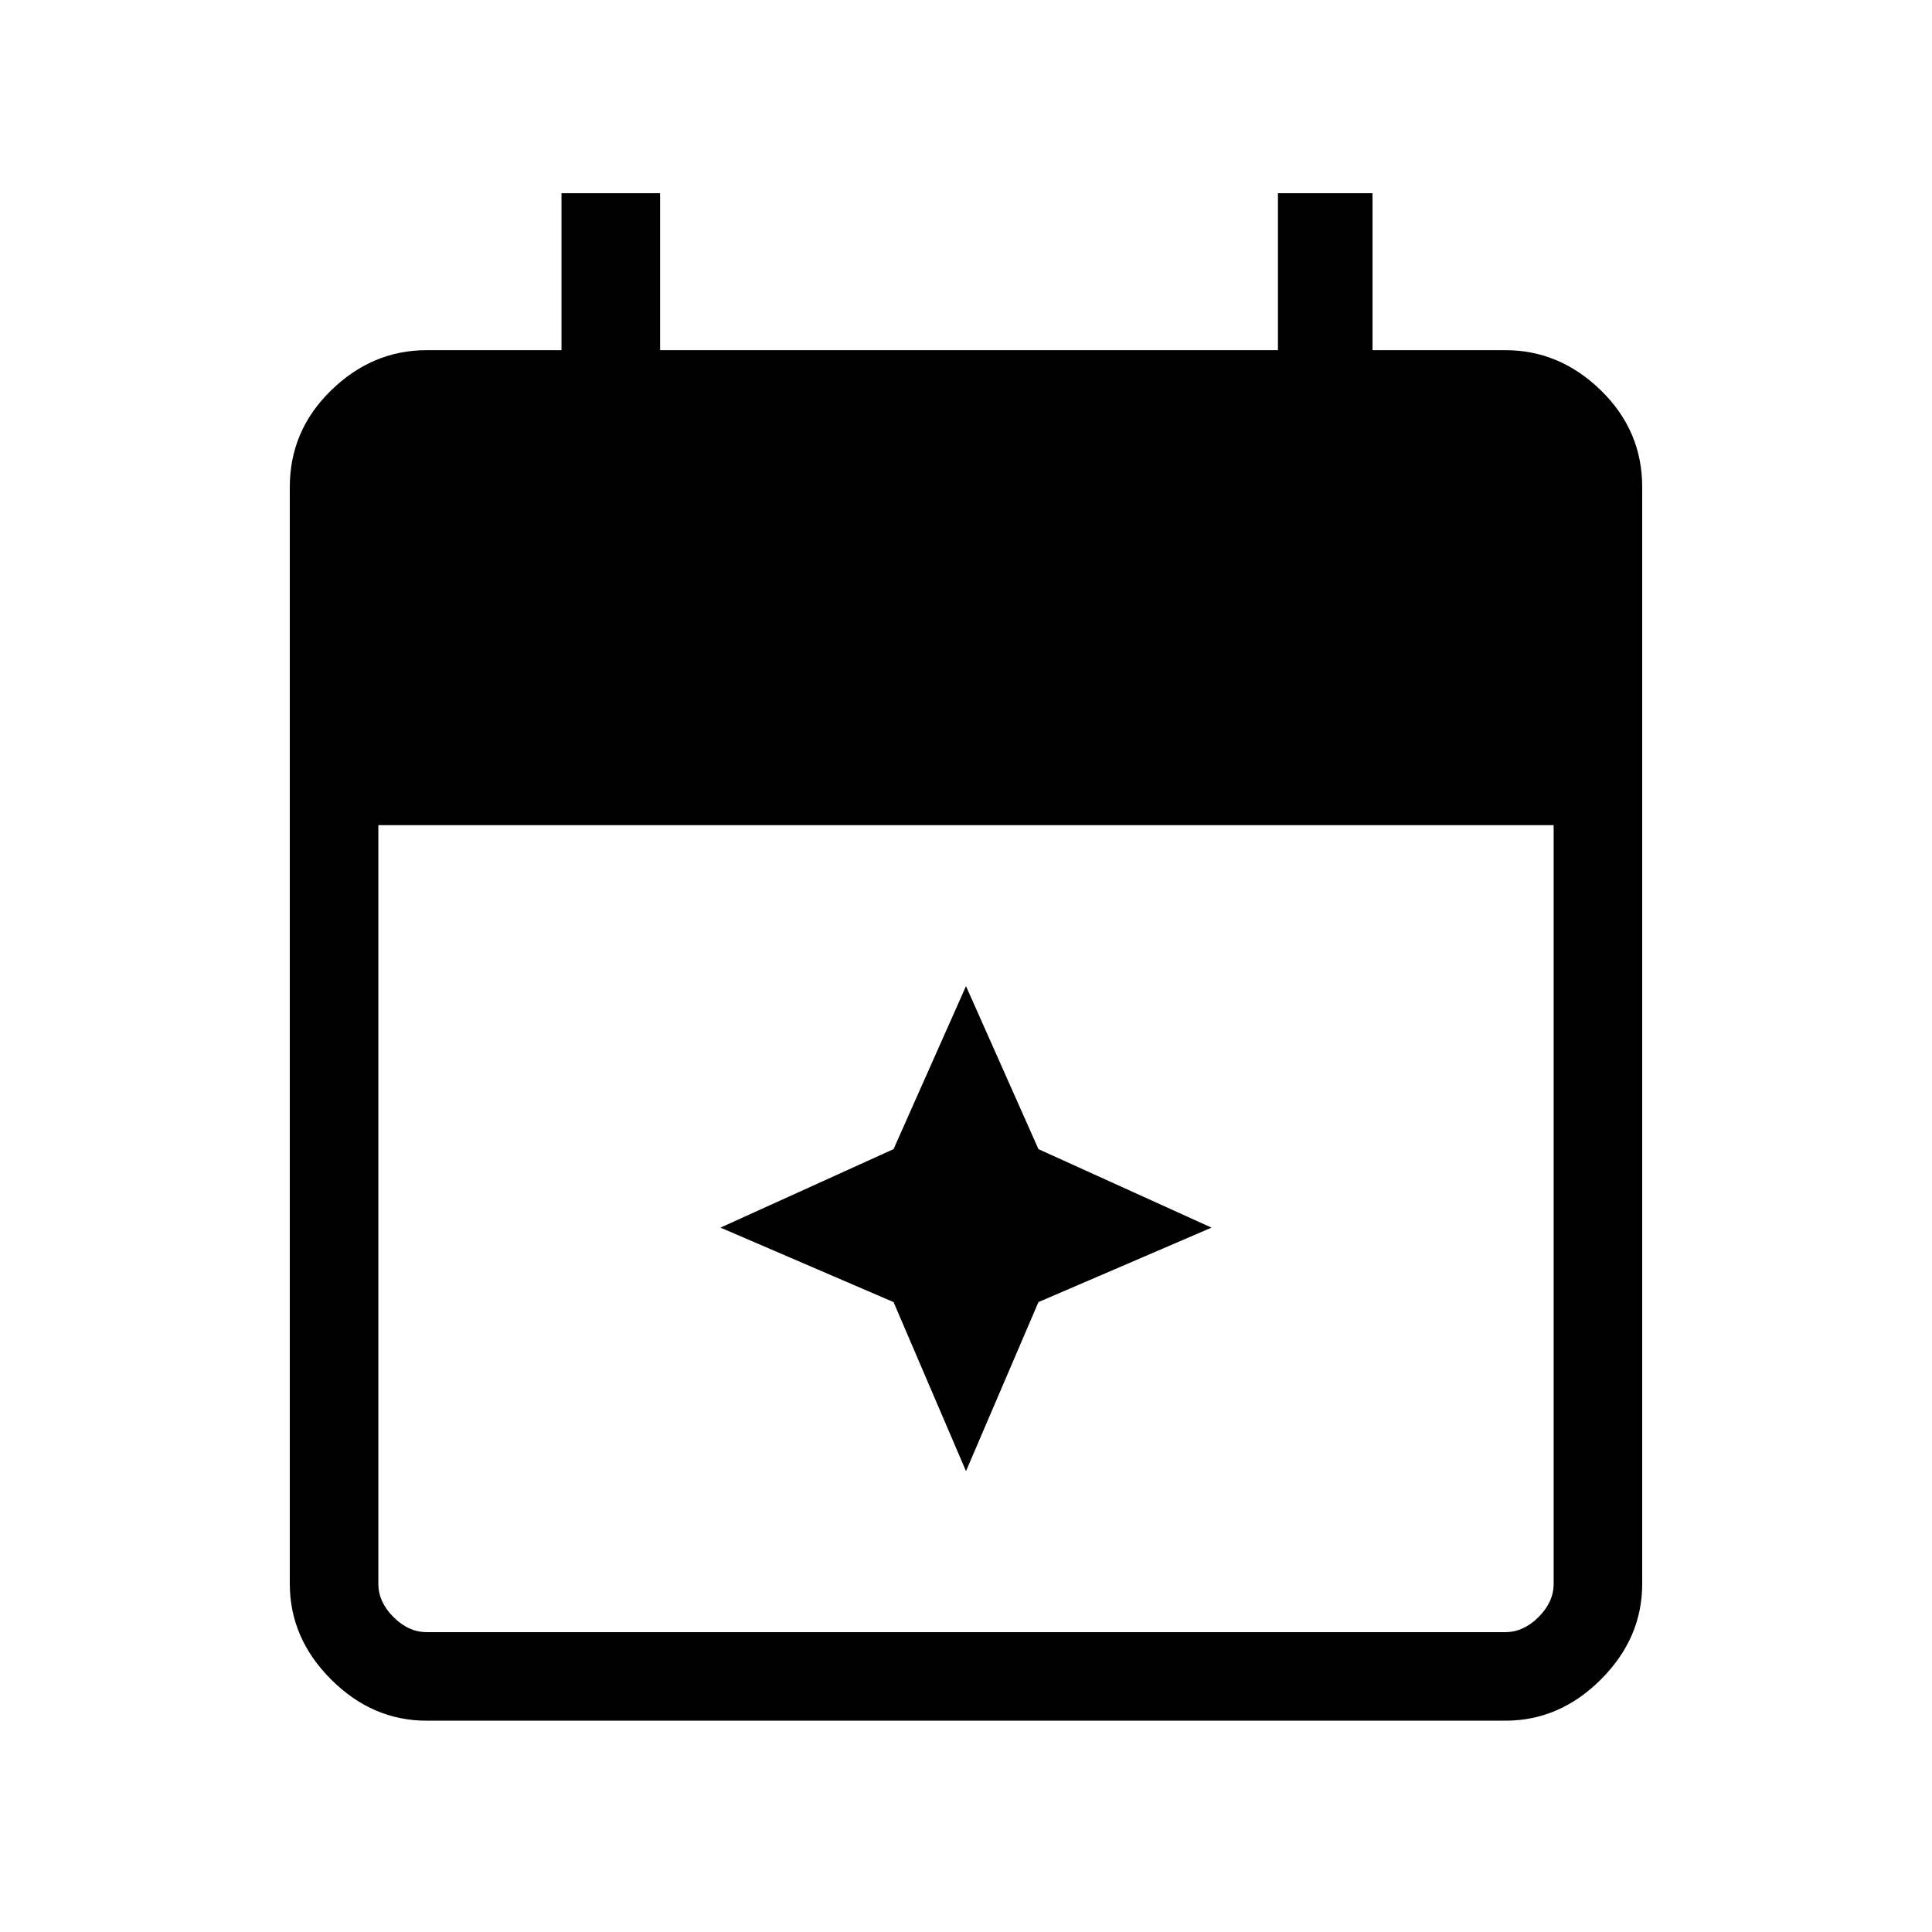 <svg xmlns="http://www.w3.org/2000/svg" height="48" width="48"><path d="m24 36.55-1.8-4.2-4.3-1.85 4.3-1.95L24 24.5l1.8 4.05 4.3 1.95-4.3 1.85Zm-13.4 6.2q-1.35 0-2.375-1.025T7.2 39.35V12.1q0-1.4 1.025-2.4t2.375-1h3.35V4.8h2.45v3.9h15.35V4.8h2.35v3.9h3.3q1.35 0 2.375 1t1.025 2.4v27.25q0 1.35-1.025 2.375T37.4 42.75Zm0-2.2h26.8q.45 0 .825-.375.375-.375.375-.825V20.5H9.4v18.85q0 .45.375.825.375.375.825.375Z"/></svg>